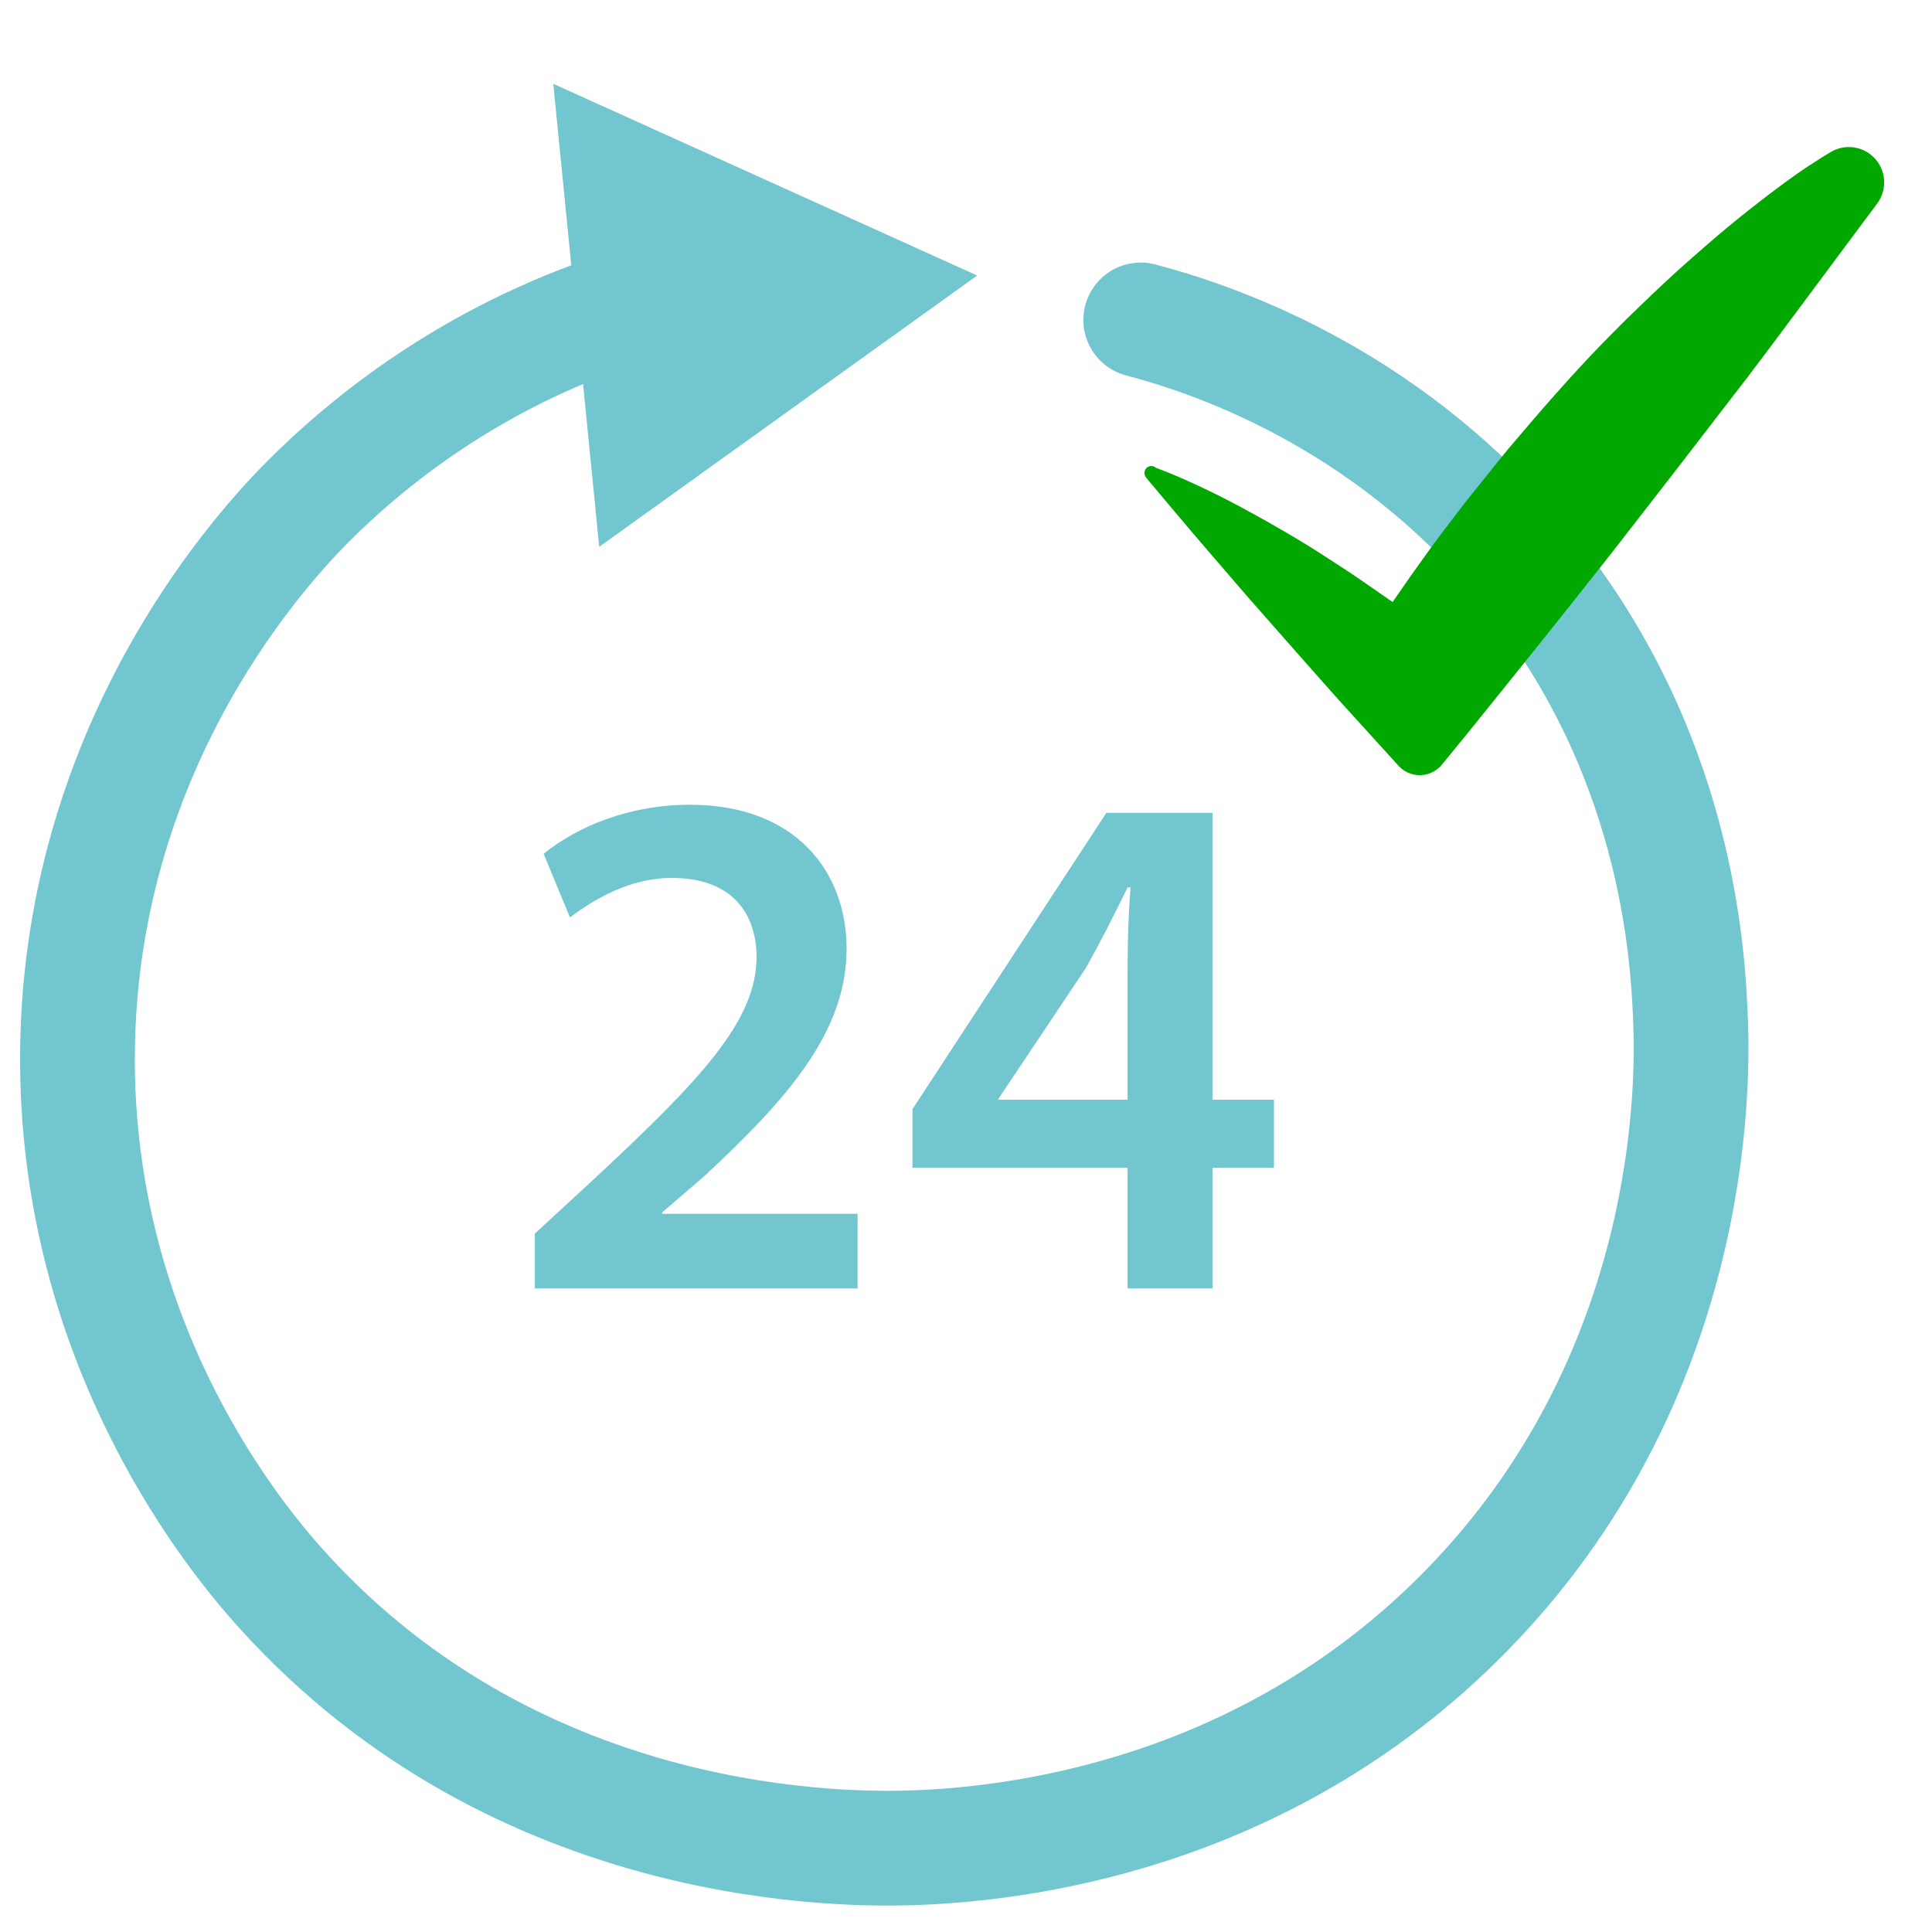 <svg enable-background="new 0 0 841.89 841.89" viewBox="0 0 841.89 841.89" xmlns="http://www.w3.org/2000/svg"><g enable-background="new" fill="#72c6cf"><path d="m233.063 561.47v-23.917l24.555-22.642c48.791-45.283 71.751-70.156 72.07-97.581 0-18.496-9.885-34.76-36.991-34.76-18.177 0-33.803 9.248-44.326 17.221l-11.48-27.744c14.988-12.118 37.629-21.365 63.779-21.365 45.92 0 68.243 29.019 68.243 62.821 0 36.354-26.149 65.692-62.184 99.176l-18.177 15.626v.638h85.145v32.527h-140.632z"/><path d="m491.365 561.47v-52.617h-93.754v-25.512l84.506-129.151h46.24v125.006h26.787v29.657h-26.787v52.617zm0-82.274v-56.444c0-11.799.319-23.917 1.275-36.035h-1.275c-6.377 13.075-11.799 23.599-18.177 35.078l-37.948 56.764-.318.638z"/></g><path d="m299.982 126.297c-5.274 1.222-11.07 2.697-17.292 4.486-5.742 1.651-11.576 3.491-17.488 5.54-65.632 22.745-108.807 60.076-130.65 81.9-16.994 17.059-99.174 103.1-100.775 239.355-1.531 130.264 71.654 215.775 88.737 234.753 104.487 116.077 248.751 113.793 275.967 112.834 41.854-1.475 151.041-12.675 239.474-102.256 101.539-102.856 99.655-231.996 98.756-257.056-1.071-29.857-5.638-119.936-74.067-201.869-60.892-72.908-136.993-97.032-165.562-104.565" style="fill:none;stroke:#72c6cf;stroke-width:50;stroke-linecap:round;stroke-linejoin:round;stroke-miterlimit:10"/><path d="m261.116 238.282 164.696-118.219-184.712-83.546z" fill="#72c6cf"/><g fill="#00a800"><path d="m503.236 204.465c13.611 6.151 26.177 13.323 38.469 20.764 12.256 7.476 24.14 15.315 35.639 23.532l8.631 6.155 8.44 6.342 8.413 6.369 8.229 6.549 8.218 6.56 8.025 6.748 8.025 6.748c2.666 2.258 5.229 4.617 7.849 6.92-12.058-1.868-24.115-3.736-36.173-5.604-5.272 2.514-9.784 2.334-10.651.735-.829-1.529 1.284-5.071 5.394-8.028l11.047-15.858c7.443-10.513 15.112-20.853 22.996-31.03 3.904-5.117 7.929-10.143 11.936-15.181 4.049-5.007 8.208-9.93 12.306-14.9l6.18-7.43 6.382-7.276 6.382-7.276c2.108-2.44 4.26-4.846 6.482-7.199 17.344-19.154 35.734-37.513 55.187-55.061 9.858-8.675 19.775-17.304 30.304-25.468 10.512-8.177 21.234-16.194 33.03-23.393l.638-.389c.94-.574 2.168-.277 2.742.664.435.712.368 1.59-.098 2.223-15.289 20.718-30.401 41.572-45.836 62.178-15.44 20.603-30.704 41.341-46.289 61.834l-46.585 61.608-46.937 61.341-.018.024c-1.304 1.704-3.742 2.029-5.446.725-.149-.114-.303-.253-.431-.383-9.677-9.998-19.439-19.913-29.046-29.979l-28.901-30.121c-9.65-10.025-19.267-20.081-28.8-30.22l-28.679-30.338c-.715-.819-.674-2.06.079-2.821.771-.778 2.048-.812 2.869-.063z"/><path d="m503.648 203.838 2.408.901 2.49.979c1.661.663 3.317 1.343 4.958 2.055 3.287 1.415 6.55 2.893 9.789 4.42s6.457 3.103 9.655 4.714c3.192 1.625 6.345 3.303 9.501 4.995 6.308 3.407 12.538 6.925 18.723 10.56 3.088 1.821 6.172 3.656 9.221 5.548 3.042 1.901 6.07 3.833 9.076 5.791l8.999 5.872c2.981 1.988 5.912 4.054 8.873 6.079l8.845 6.137c2.921 2.082 5.798 4.221 8.701 6.331l8.641 6.43 8.469 6.648 8.399 6.609 8.357 6.896c3.565 2.942 4.071 8.217 1.128 11.783-1.873 2.269-4.691 3.299-7.412 2.989l-.591-.073-18.178-2.212c-6.057-.749-12.123-1.444-18.17-2.262l5.598-.821c-2.263 1.097-4.639 2.037-7.484 2.595-1.433.273-2.945.478-4.842.424-.983-.047-1.987-.119-3.343-.455-1.246-.333-2.984-.812-5.171-2.604-.997-.795-2.345-2.413-3.017-4.035-.367-.832-.651-1.765-.758-2.424-.134-.694-.226-1.562-.215-2.057.001-2.508.499-3.794.916-5.017.89-2.26 1.837-3.61 2.768-4.865 1.871-2.43 3.805-4.155 5.863-5.713l-2.389 2.426 6.819-10.296 3.41-5.148 3.512-5.193c4.689-6.868 9.473-13.672 14.35-20.41l3.674-5.042c1.203-1.639 2.436-3.314 3.708-4.962l7.571-9.913c2.491-3.339 5.152-6.506 7.728-9.76l7.805-9.713c2.631-3.255 5.242-6.532 7.982-9.677l8.025-9.415c1.294-1.535 2.713-3.15 4.121-4.757l4.211-4.804c2.66-3.01 5.457-6.154 8.273-9.237 2.807-3.092 5.648-6.153 8.504-9.199 2.87-3.034 5.791-6.019 8.726-8.99 5.868-5.945 11.842-11.783 17.898-17.536 3.034-2.882 6.068-5.714 9.168-8.565 1.564-1.434 3.122-2.872 4.728-4.279l4.66-4.117c6.236-5.485 12.598-10.967 19.187-16.304l4.976-3.969 4.935-3.849c3.317-2.563 6.677-5.119 10.113-7.632 3.432-2.516 6.926-4.997 10.533-7.361 1.802-1.185 3.613-2.363 5.454-3.51l2.769-1.711 1.568-.949c3.391-2.016 7.691-2.63 11.497-1.651 3.821.918 7.335 3.478 9.381 6.838 1.032 1.659 1.762 3.575 2.094 5.541.33 1.968.278 3.981-.15 5.899-.426 1.922-1.216 3.756-2.351 5.403l-.484.669-.23.309-.921 1.237-3.684 4.948-7.367 9.897-14.734 19.793c-9.828 13.191-19.61 26.418-29.566 39.503l-30.108 39.079c-10.022 13.039-20.17 25.953-30.248 38.936-20.313 25.836-40.918 51.459-61.573 77.037l-7.806 9.546-1.952 2.386-.976 1.193-.409.498c-.27.315-.536.629-.839.916-.591.585-1.244 1.114-1.941 1.571-2.798 1.842-6.264 2.474-9.494 1.77-1.614-.345-3.167-1.028-4.498-1.962-.676-.455-1.266-1.01-1.843-1.572l-.543-.595-16.604-18.284c-11.148-12.128-21.932-24.51-32.831-36.819l-16.299-18.533-16.124-18.702c-5.355-6.255-10.726-12.495-16.002-18.814l-7.942-9.447-1.985-2.361-.989-1.183-.492-.594-.246-.297c-.094-.118-.133-.15-.285-.357-.987-1.325-.729-3.239.462-4.217.577-.493 1.331-.735 2.049-.698.36.017.714.1 1.04.243.163.072.318.16.465.258l.205.155zm-.825 1.253-.182-.146-.108-.073c-.07-.041-.143-.078-.22-.107-.153-.058-.318-.087-.483-.087-.331.001-.653.127-.885.347-.487.426-.536 1.271-.126 1.759l4.206 4.434 8.487 8.926 16.977 17.849 34.118 35.552 34.255 35.429 17.16 17.676.534.548c.144.11.26.255.418.345.298.203.632.345.982.416.701.146 1.464-.004 2.055-.405.148-.099.286-.214.412-.341.128-.132.221-.245.396-.476l.935-1.224 1.869-2.448 7.477-9.792 29.909-39.167c4.999-6.517 9.95-13.071 14.891-19.632l14.843-19.669c9.877-13.126 19.831-26.196 29.644-39.369l29.493-39.478c9.873-13.128 19.564-26.39 29.303-39.617l14.6-19.846 7.3-9.923 3.65-4.962.912-1.24.426-.582c.038-.052.064-.117.078-.183.066-.265-.115-.548-.378-.606-.133-.032-.264-.013-.38.057l-1.285.789-2.595 1.623c-1.726 1.088-3.432 2.211-5.132 3.342-3.394 2.272-6.742 4.618-10.056 7.015-6.612 4.804-13.135 9.81-19.534 14.899-6.39 5.115-12.63 10.429-18.819 15.813-6.224 5.36-12.254 10.862-18.24 16.485-11.957 11.221-23.56 22.82-34.774 34.784-2.81 2.985-5.577 6.005-8.351 9.047-2.736 3.05-5.496 6.044-8.205 9.139-5.403 6.203-10.92 12.254-16.095 18.617-21.18 25.08-41.048 51.216-59.561 78.344-.076.112-.169.206-.272.282l-.017.012c-1.371.995-2.652 2.134-3.665 3.423-.503.638-.941 1.325-1.204 1.984-.122.319-.212.652-.198.85.024.224.004.167.109.276.243.237 1.054.441 1.795.463.772.035 1.592-.048 2.404-.194 1.632-.285 3.244-.873 4.784-1.587l.013-.006c.224-.104.462-.132.688-.097l36.167 5.64-.948 2.027-7.978-7.042-8.154-6.87-8.153-6.851-8.315-6.654c-2.777-2.211-5.53-4.454-8.327-6.64l-8.474-6.449c-2.839-2.131-5.647-4.303-8.511-6.401l-8.655-6.208c-11.542-8.261-23.397-16.094-35.511-23.495-6.068-3.686-12.187-7.287-18.407-10.698-3.11-1.706-6.245-3.364-9.409-4.962-1.582-.799-3.173-1.582-4.768-2.352z"/></g></svg>